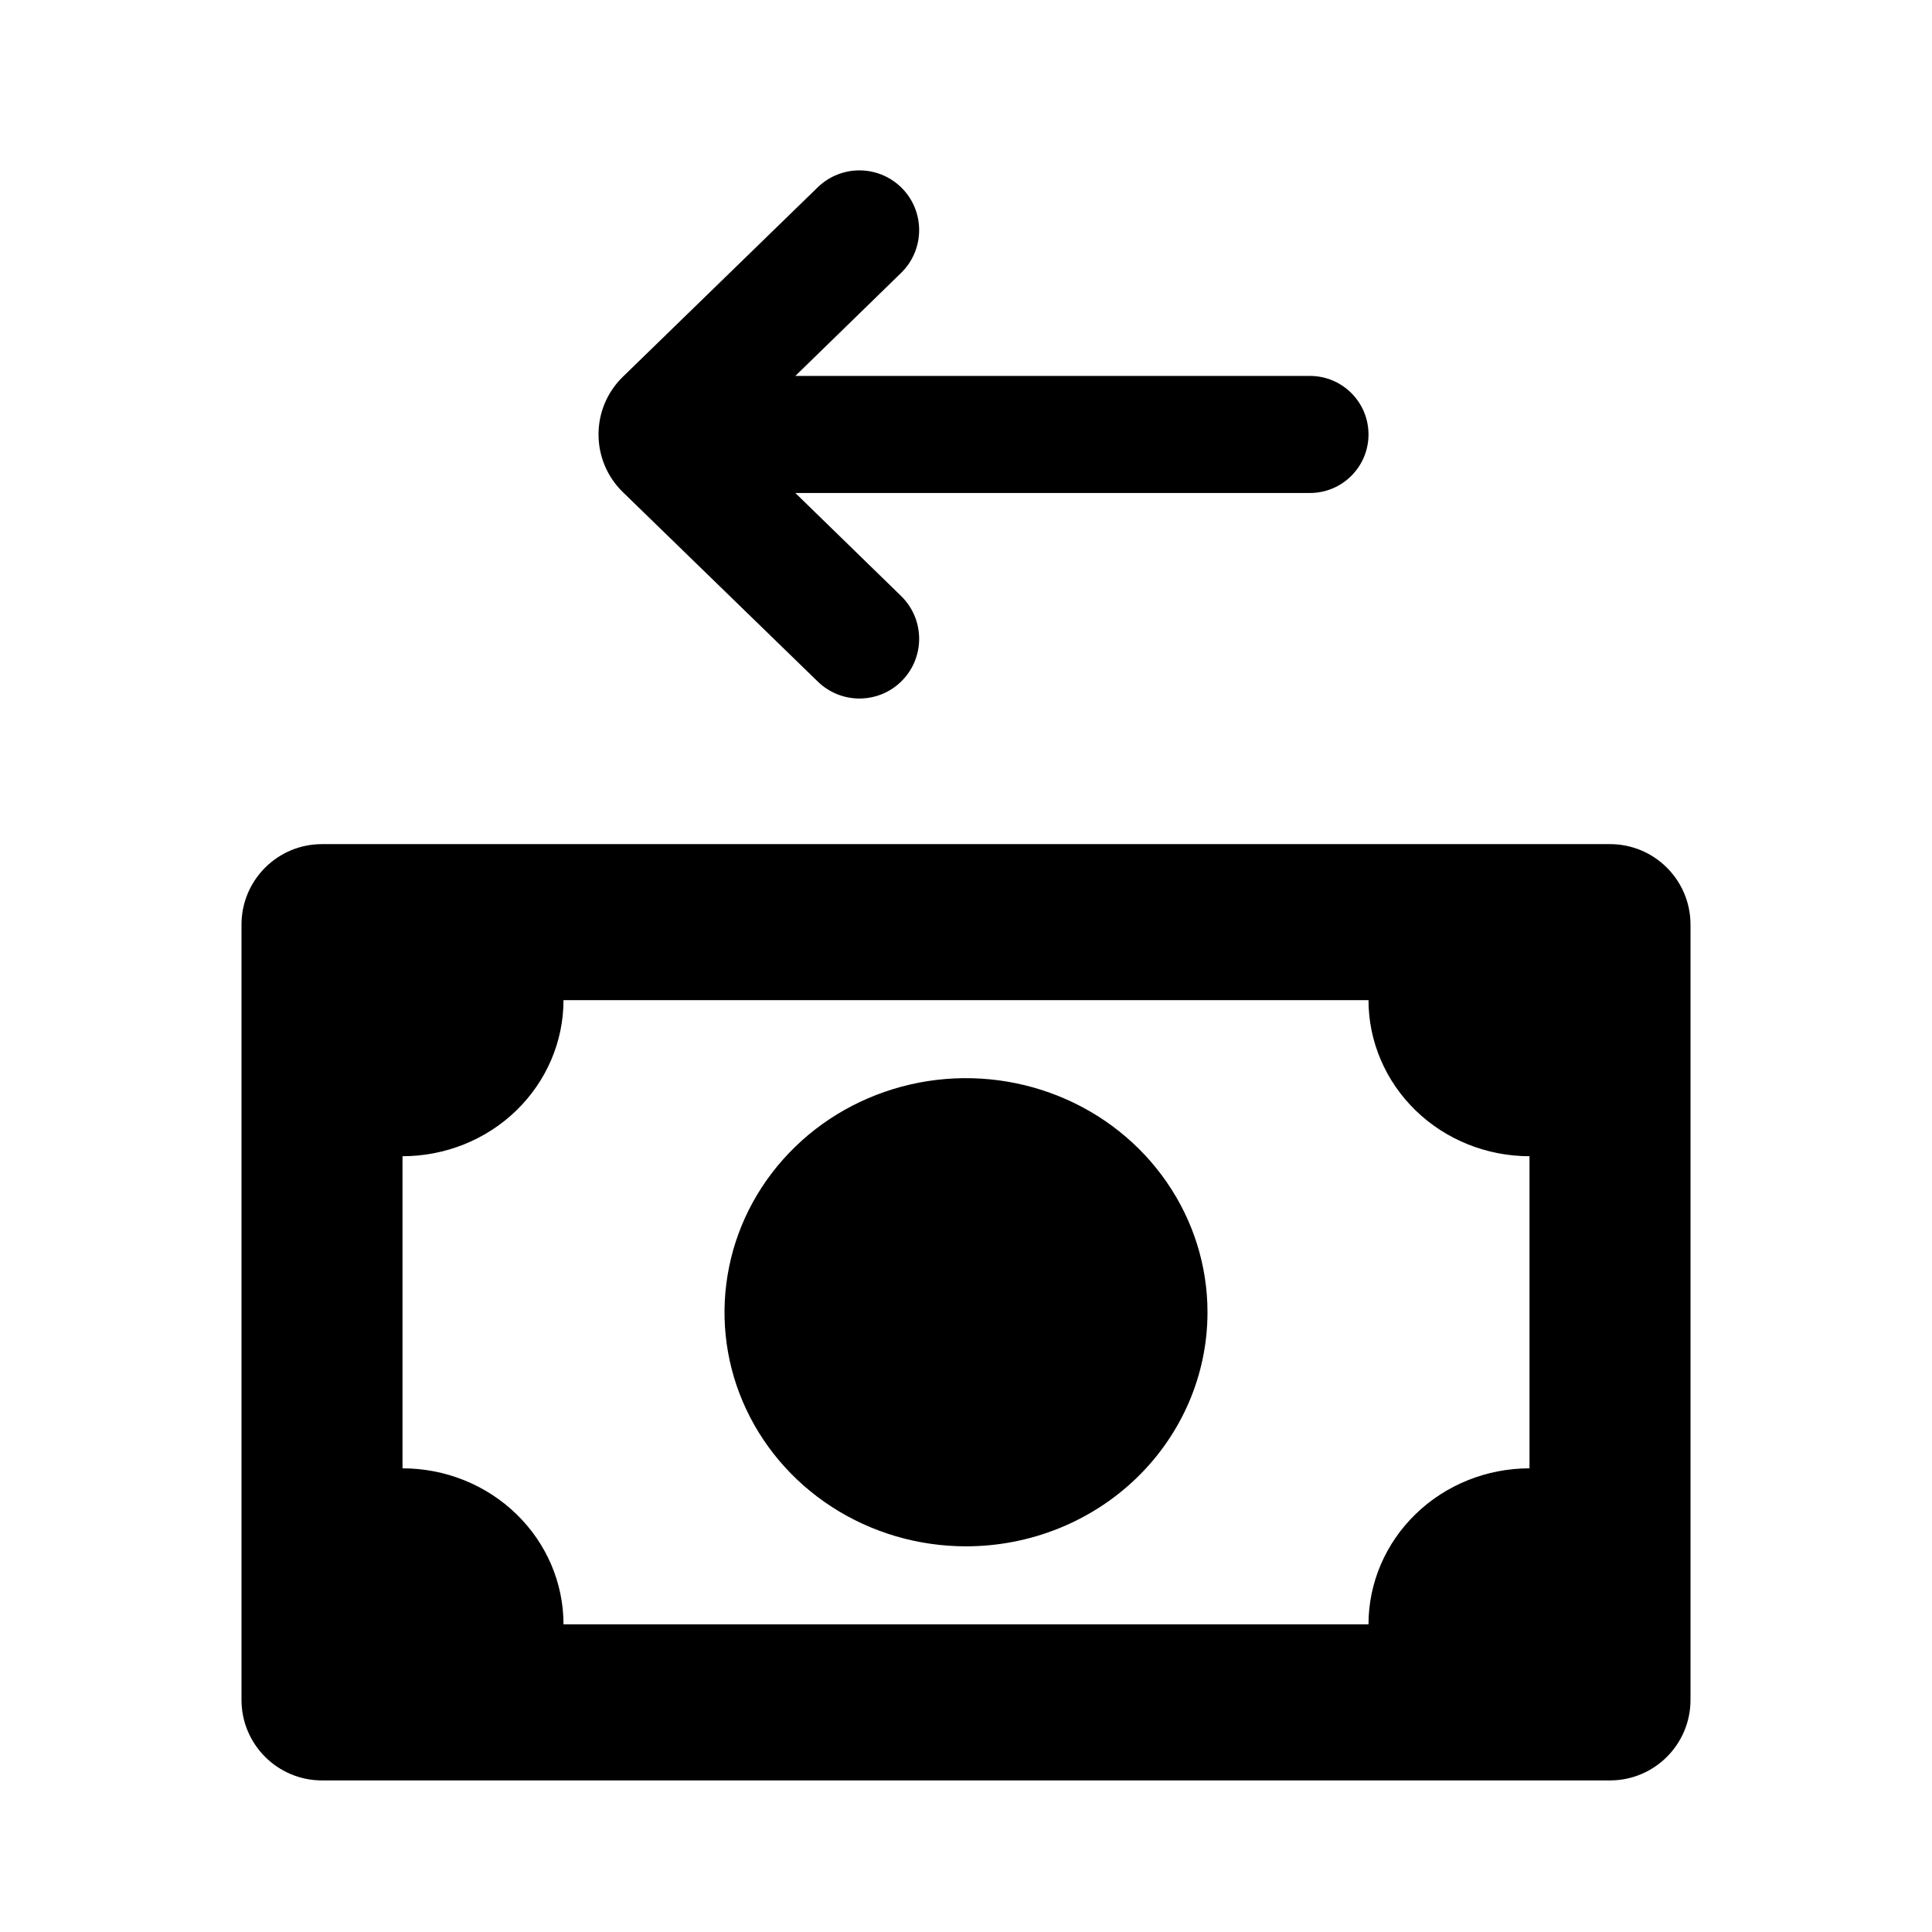 <svg width="24" height="24" viewBox="0 0 24 24" fill="none" xmlns="http://www.w3.org/2000/svg">
<path fill-rule="evenodd" clip-rule="evenodd" d="M11.194 7.404C11.492 7.695 11.493 8.174 11.195 8.466C10.907 8.747 10.448 8.748 10.159 8.467L7.738 6.114C7.334 5.721 7.334 5.072 7.738 4.68L10.159 2.326C10.448 2.046 10.907 2.047 11.195 2.328C11.493 2.619 11.492 3.099 11.194 3.39L9.88 4.67H16.273C16.674 4.67 17 4.995 17 5.397C17 5.798 16.674 6.124 16.273 6.124H9.88L11.194 7.404ZM10.333 18.719C10.827 19.039 11.407 19.209 12 19.209C12.796 19.209 13.559 18.903 14.121 18.358C14.684 17.812 15 17.073 15 16.301C15 15.726 14.824 15.164 14.494 14.686C14.165 14.208 13.696 13.835 13.148 13.615C12.6 13.395 11.997 13.337 11.415 13.449C10.833 13.562 10.298 13.838 9.879 14.245C9.459 14.652 9.173 15.17 9.058 15.734C8.942 16.298 9.001 16.883 9.228 17.414C9.455 17.945 9.84 18.4 10.333 18.719ZM3 21.117C3 21.669 3.448 22.117 4 22.117H20C20.552 22.117 21 21.669 21 21.117V11.486C21 10.933 20.552 10.486 20 10.486H4C3.448 10.486 3 10.933 3 11.486V21.117ZM17.586 13.795C17.961 14.159 18.47 14.363 19 14.363V18.24C18.47 18.24 17.961 18.444 17.586 18.808C17.211 19.171 17 19.664 17 20.178H7C7 19.664 6.789 19.171 6.414 18.808C6.039 18.444 5.53 18.24 5 18.24V14.363C5.53 14.363 6.039 14.159 6.414 13.795C6.789 13.431 7 12.938 7 12.424H17C17 12.938 17.211 13.431 17.586 13.795Z" fill="black"/>
</svg>
